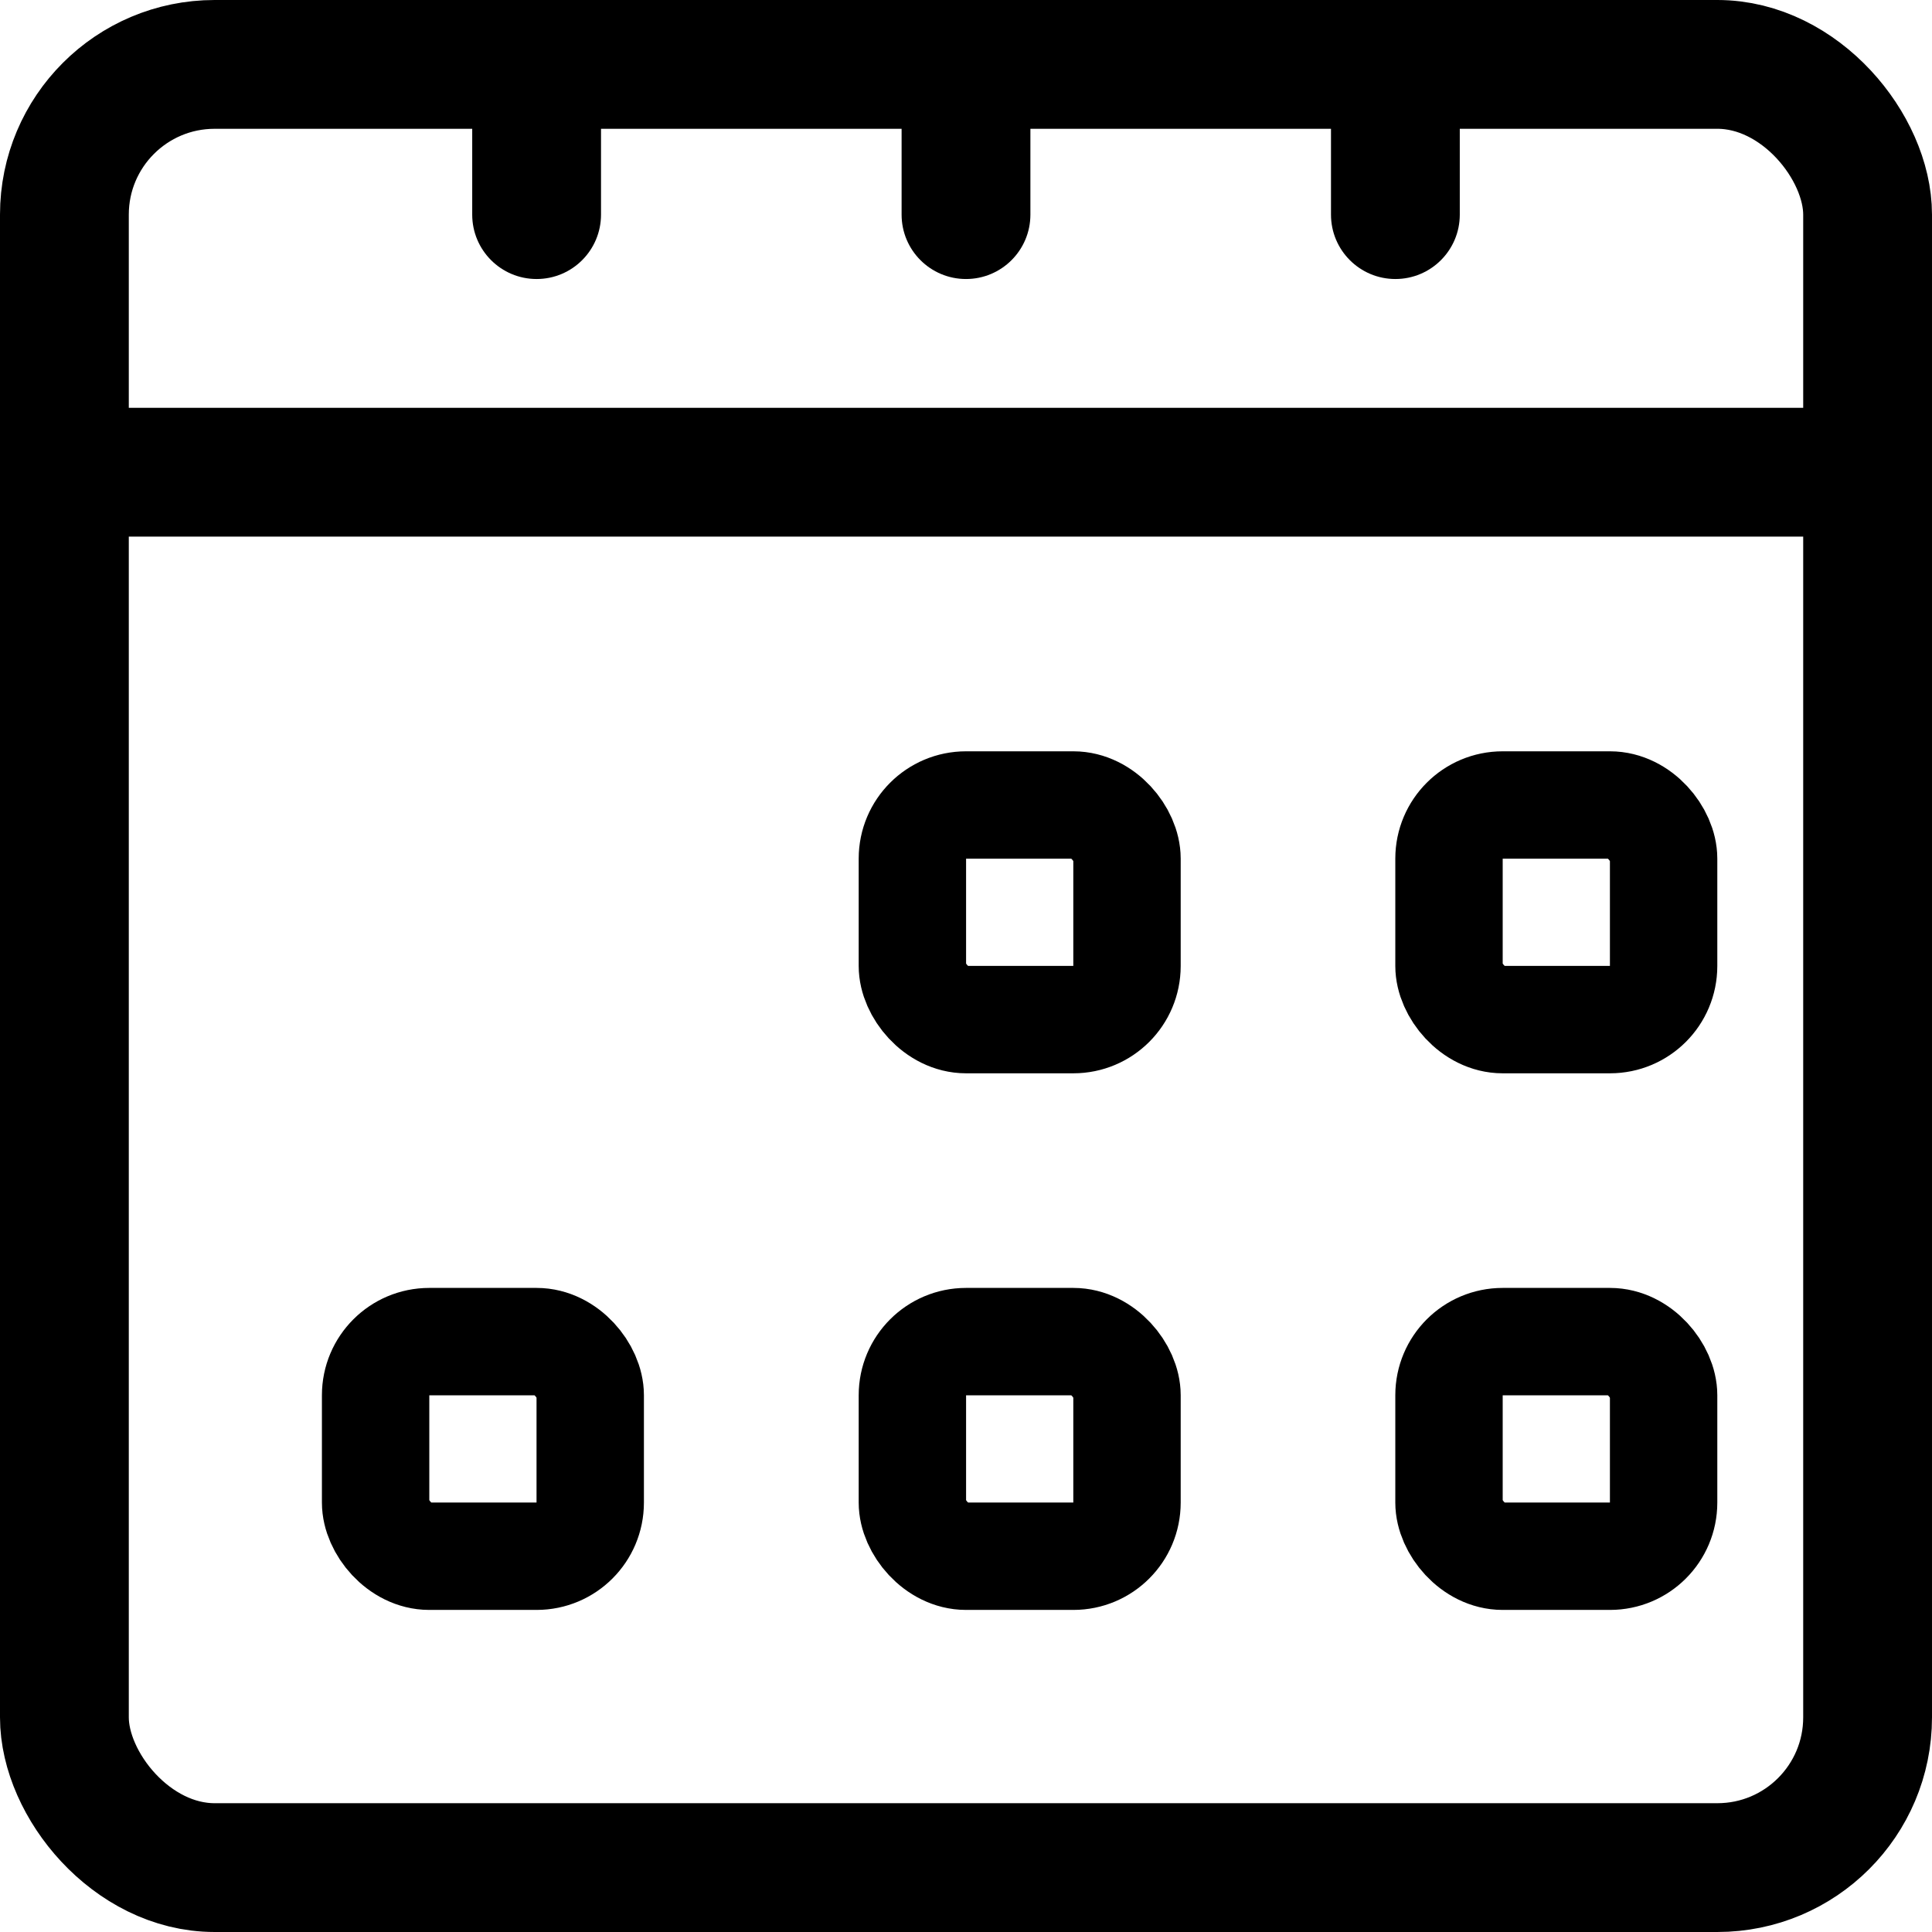 <svg width="12" height="12" viewBox="0 0 12 12" fill="none" xmlns="http://www.w3.org/2000/svg">
<rect x="0" y="0" width="12" height="12" fill="#808080" stroke="none"/>
<g clip-path="url(#clip0_229_889)">
<rect width="12" height="12" fill="white"/>
<rect x="0.4" y="0.4" width="11.2" height="11.2" rx="0.933" stroke="black" stroke-width="0.8"/>
<line x1="0.667" y1="2.933" x2="11.333" y2="2.933" stroke="black" stroke-width="0.8"/>
<path fill-rule="evenodd" clip-rule="evenodd" d="M3.333 0.267C3.554 0.267 3.733 0.446 3.733 0.667V1.333C3.733 1.554 3.554 1.733 3.333 1.733C3.112 1.733 2.933 1.554 2.933 1.333V0.667C2.933 0.446 3.112 0.267 3.333 0.267ZM6 0.267C6.221 0.267 6.4 0.446 6.4 0.667V1.333C6.4 1.554 6.221 1.733 6 1.733C5.779 1.733 5.6 1.554 5.6 1.333V0.667C5.6 0.446 5.779 0.267 6 0.267ZM9.067 0.667C9.067 0.446 8.888 0.267 8.667 0.267C8.446 0.267 8.267 0.446 8.267 0.667V1.333C8.267 1.554 8.446 1.733 8.667 1.733C8.888 1.733 9.067 1.554 9.067 1.333V0.667Z" fill="black"/>
<rect x="5.667" y="5" width="1.333" height="1.333" rx="0.333" stroke="black" stroke-width="0.667"/>
<rect x="9" y="5" width="1.333" height="1.333" rx="0.333" stroke="black" stroke-width="0.667"/>
<rect x="9" y="8.333" width="1.333" height="1.333" rx="0.333" stroke="black" stroke-width="0.667"/>
<rect x="5.667" y="8.333" width="1.333" height="1.333" rx="0.333" stroke="black" stroke-width="0.667"/>
<rect x="2.333" y="8.333" width="1.333" height="1.333" rx="0.333" stroke="black" stroke-width="0.667"/>
</g>
<defs>
<clipPath id="clip0_229_889">
<rect width="12" height="12" fill="white"/>
</clipPath>
</defs>
</svg>

